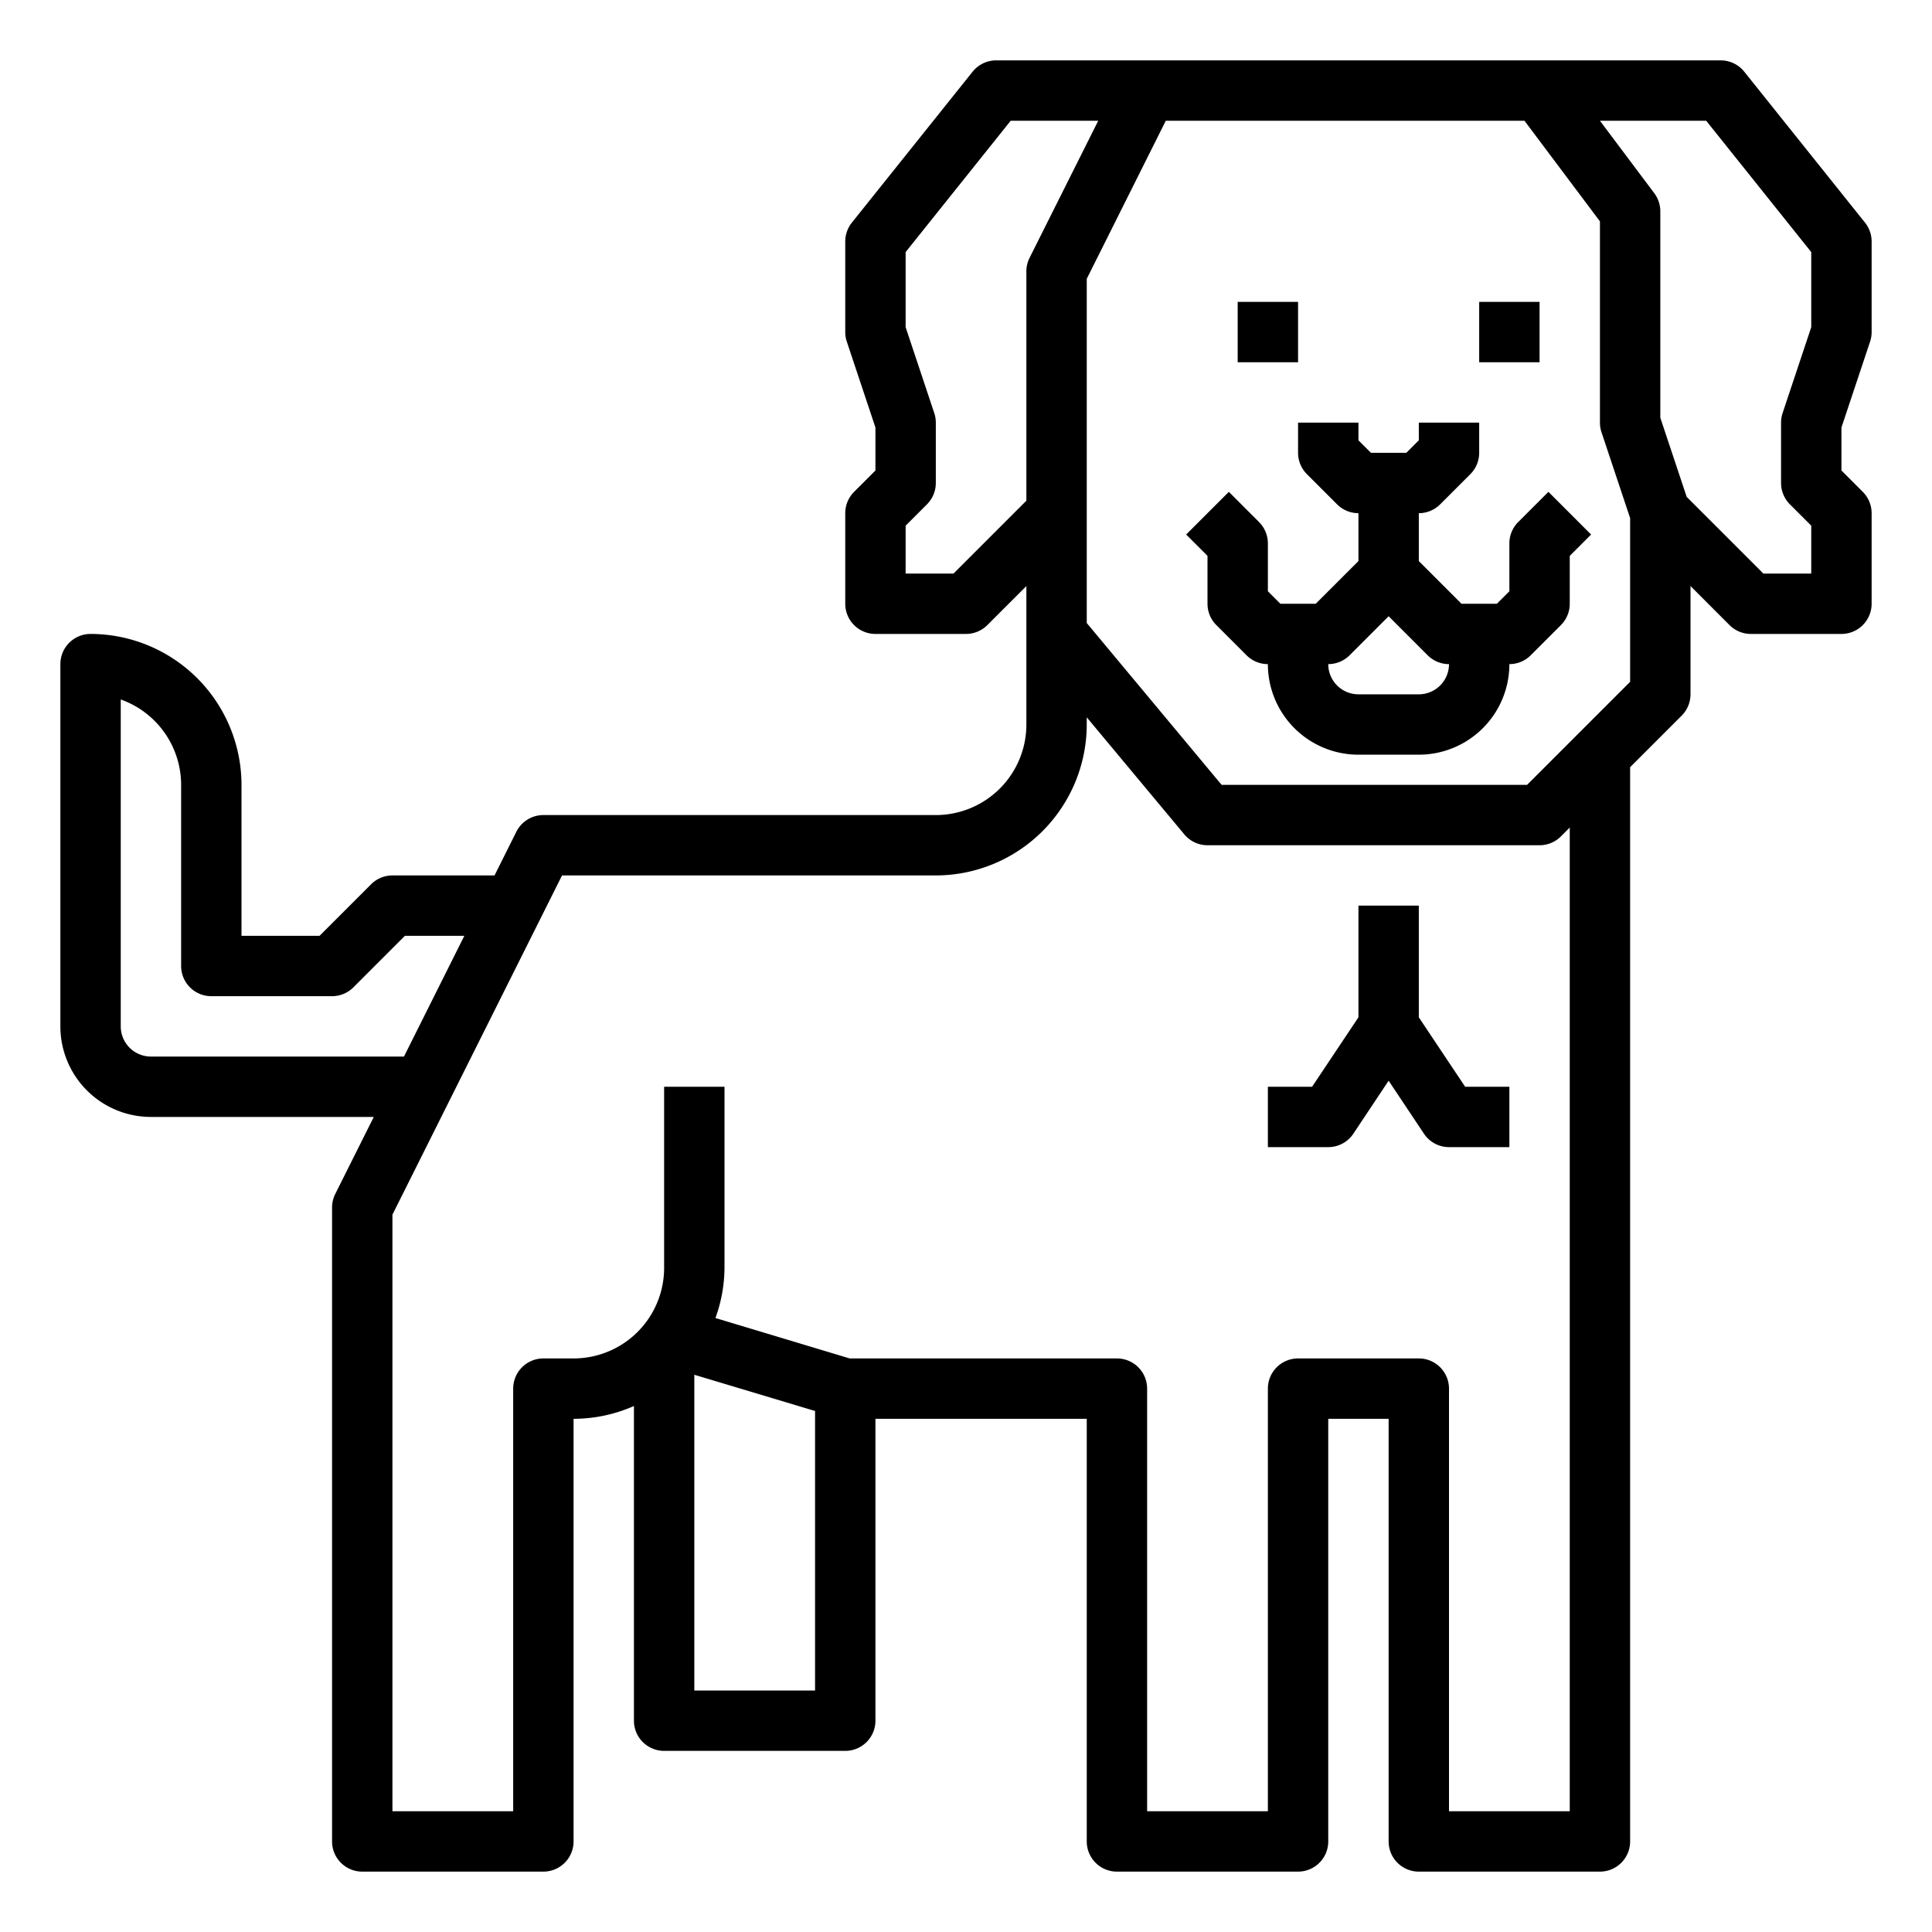 <svg xmlns="http://www.w3.org/2000/svg" viewBox="0 0 64 64" x="0px" y="0px"><g><path d="M47,33.7V30H45v3.7L43.465,36H42v2h2a1,1,0,0,0,.832-.445L46,35.8l1.168,1.752A1,1,0,0,0,48,38h2V36H48.535Z"></path><path d="M50.293,17.293A1,1,0,0,0,50,18v1.586L49.586,20H48.414L47,18.586V17a1,1,0,0,0,.707-.293l1-1A1,1,0,0,0,49,15V14H47v.586L46.586,15H45.414L45,14.586V14H43v1a1,1,0,0,0,.293.707l1,1A1,1,0,0,0,45,17v1.586L43.586,20H42.414L42,19.586V18a1,1,0,0,0-.293-.707l-1-1-1.414,1.414.707.707V20a1,1,0,0,0,.293.707l1,1A1,1,0,0,0,42,22a3,3,0,0,0,3,3h2a3,3,0,0,0,3-3,1,1,0,0,0,.707-.293l1-1A1,1,0,0,0,52,20V18.414l.707-.707-1.414-1.414ZM47,23H45a1,1,0,0,1-1-1,1,1,0,0,0,.707-.293L46,20.414l1.293,1.293A1,1,0,0,0,48,22,1,1,0,0,1,47,23Z"></path><rect x="41" y="10" width="2" height="2"></rect><rect x="49" y="10" width="2" height="2"></rect><path d="M61.949,11.316A1,1,0,0,0,62,11V8a1,1,0,0,0-.219-.625l-4-5A1,1,0,0,0,57,2H33a1,1,0,0,0-.781.375l-4,5A1,1,0,0,0,28,8v3a1,1,0,0,0,.051.316L29,14.162v1.424l-.707.707A1,1,0,0,0,28,17v3a1,1,0,0,0,1,1h3a1,1,0,0,0,.707-.293L34,19.414V24a3,3,0,0,1-3,3H18a1,1,0,0,0-.895.553L16.382,29H13a1,1,0,0,0-.707.293L10.586,31H8V26a5.006,5.006,0,0,0-5-5,1,1,0,0,0-1,1V34a3,3,0,0,0,3,3h7.382l-1.277,2.553A1,1,0,0,0,11,40V61a1,1,0,0,0,1,1h6a1,1,0,0,0,1-1V47a4.95,4.95,0,0,0,2-.424V57a1,1,0,0,0,1,1h6a1,1,0,0,0,1-1V47h7V61a1,1,0,0,0,1,1h6a1,1,0,0,0,1-1V47h2V61a1,1,0,0,0,1,1h6a1,1,0,0,0,1-1V25.414l1.707-1.707A1,1,0,0,0,56,23V19.414l1.293,1.293A1,1,0,0,0,58,21h3a1,1,0,0,0,1-1V17a1,1,0,0,0-.293-.707L61,15.586V14.162ZM31.586,19H30V17.414l.707-.707A1,1,0,0,0,31,16V14a1,1,0,0,0-.051-.316L30,10.838V8.351L33.48,4h2.9L34.1,8.553A1,1,0,0,0,34,9v7.586ZM5,35a1,1,0,0,1-1-1V23.171A3.006,3.006,0,0,1,6,26v6a1,1,0,0,0,1,1h4a1,1,0,0,0,.707-.293L13.414,31h1.968l-2,4ZM23,56V45.541l4,1.2V56Zm29,4H48V46a1,1,0,0,0-1-1H43a1,1,0,0,0-1,1V60H38V46a1,1,0,0,0-1-1H28.147L23.7,43.661A4.953,4.953,0,0,0,24,42V36H22v6a3,3,0,0,1-3,3H18a1,1,0,0,0-1,1V60H13V40.236L18.618,29H31a5.006,5.006,0,0,0,5-5v-.238l3.232,3.878A1,1,0,0,0,40,28H51a1,1,0,0,0,.707-.293L52,27.414Zm2-37.414L50.586,26H40.468L36,20.638V9.236L38.618,4H50.5L53,7.333V14a1,1,0,0,0,.051.316L54,17.162Zm6-11.748-.949,2.846A1,1,0,0,0,59,14v2a1,1,0,0,0,.293.707l.707.707V19H58.414l-2.54-2.54L55,13.838V7a1,1,0,0,0-.2-.6L53,4h3.52L60,8.351Z"></path></g></svg>
